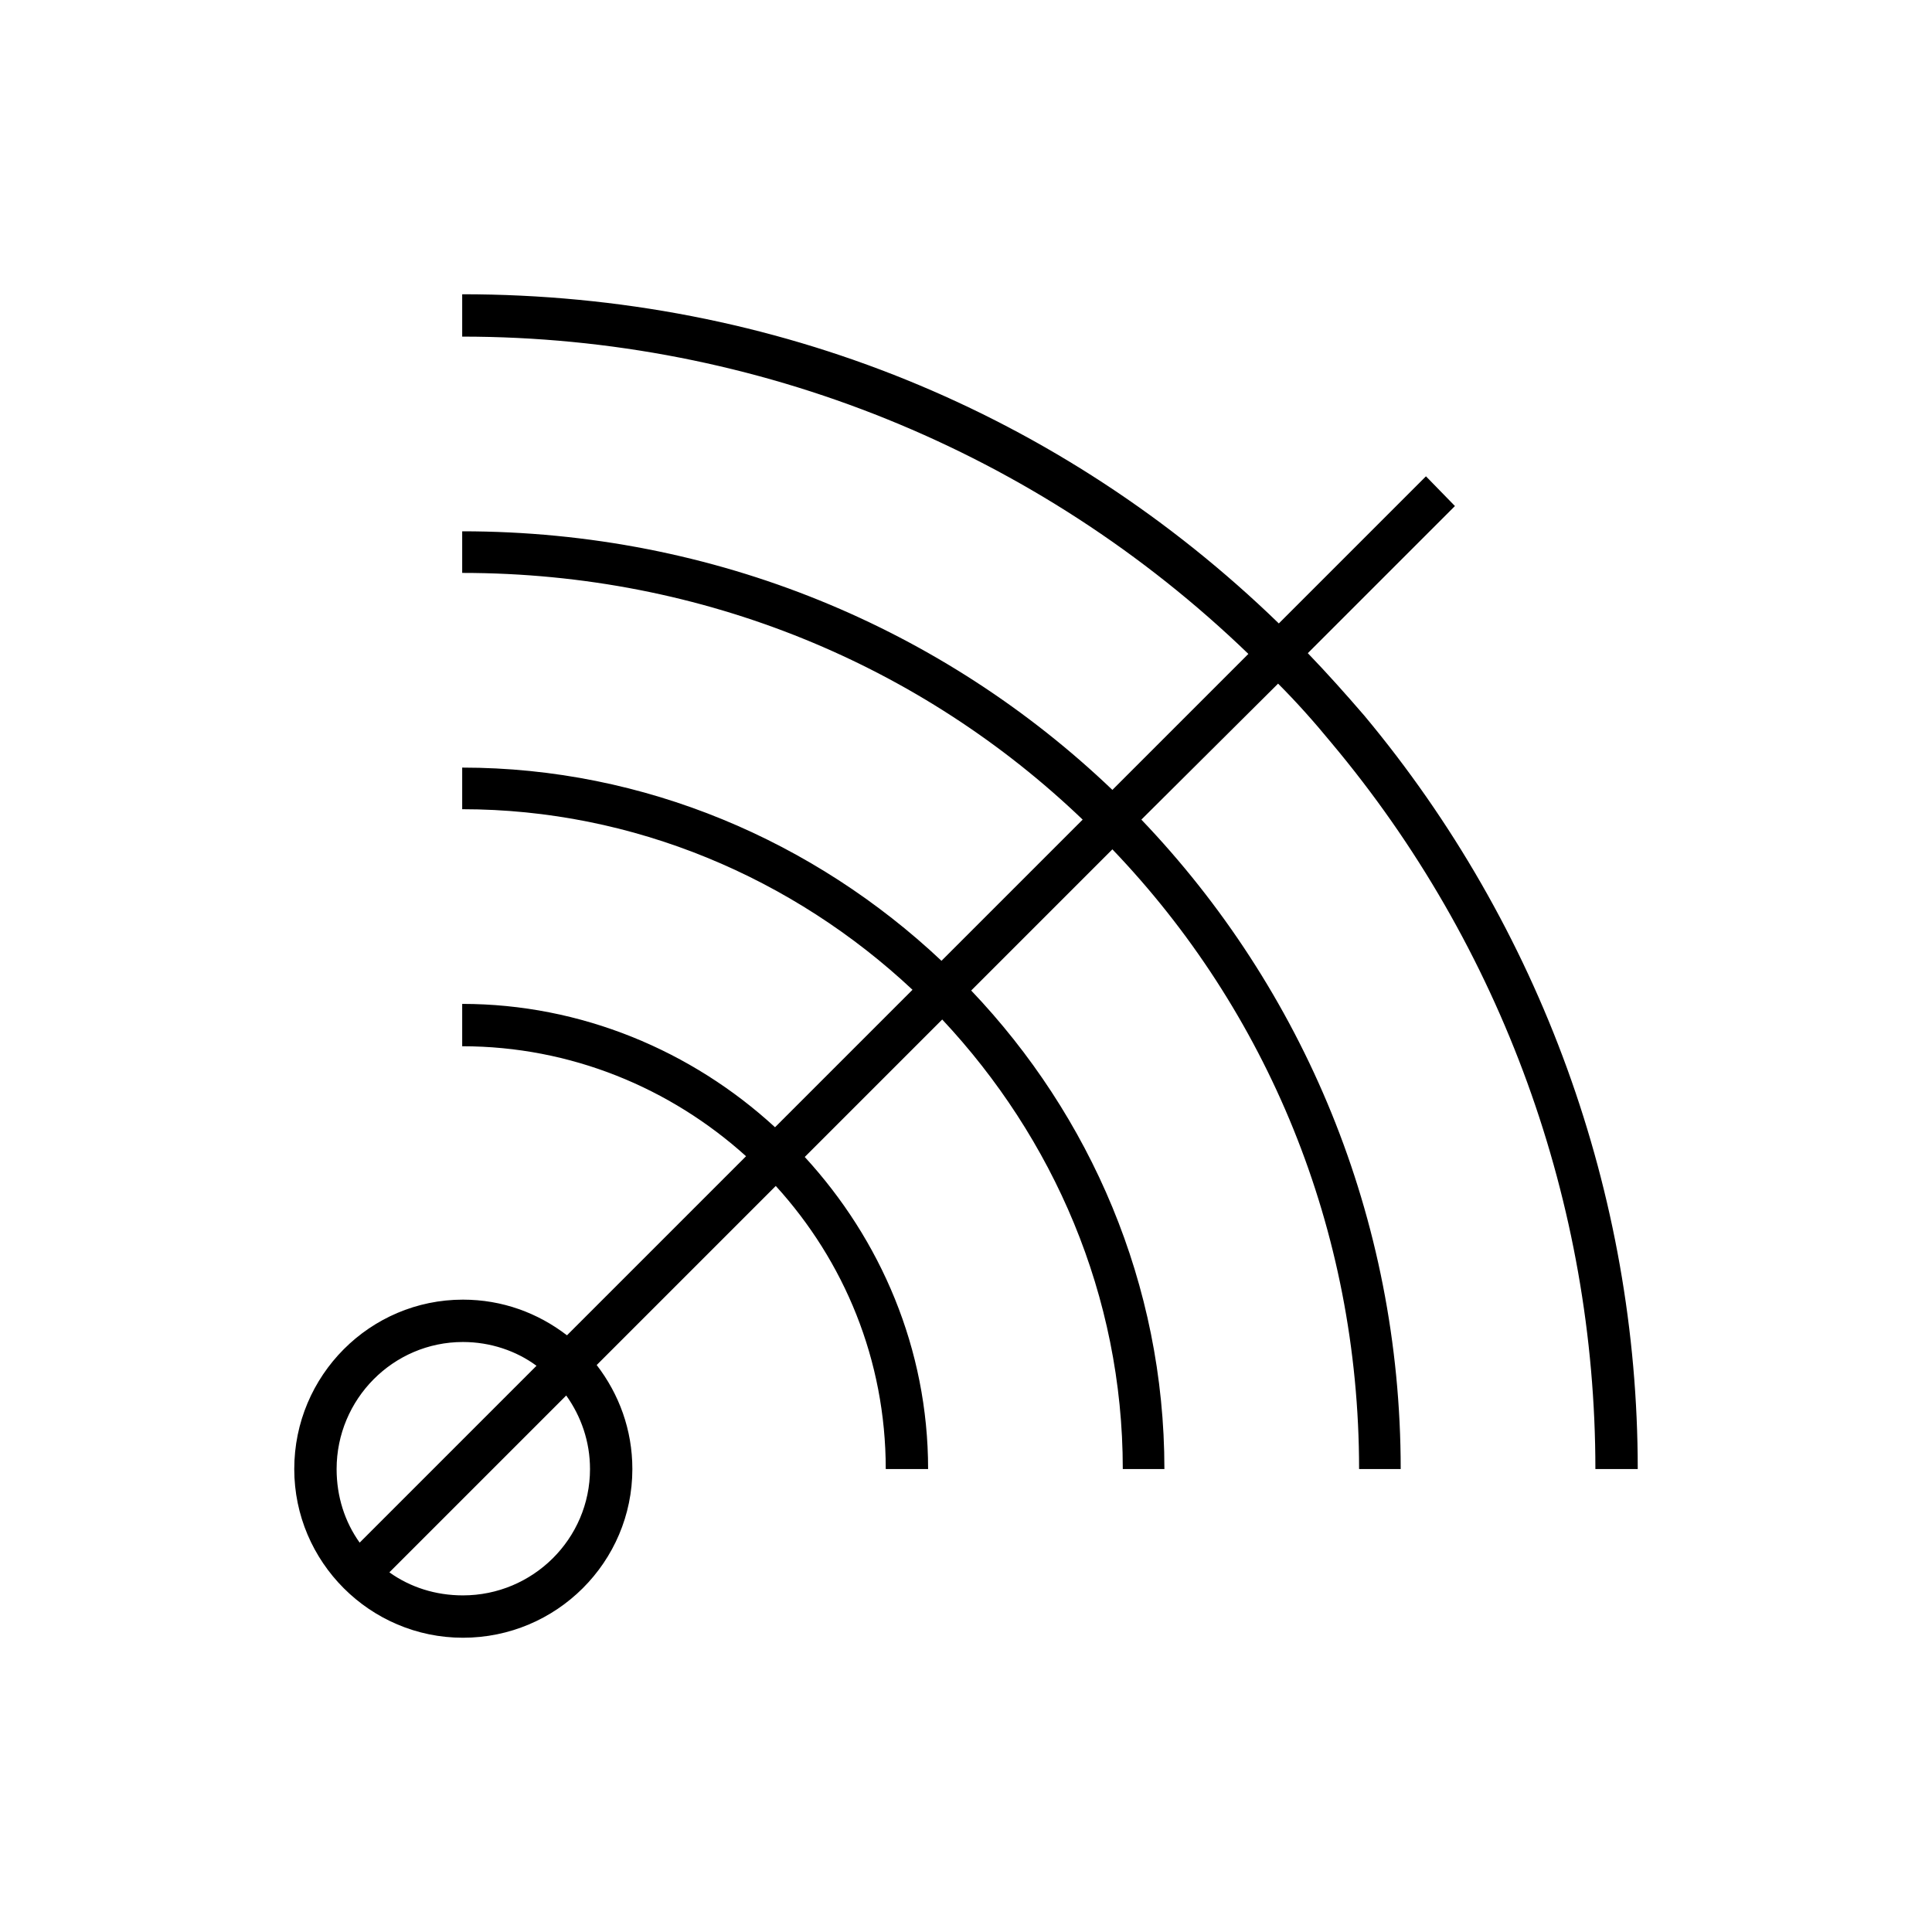 <?xml version="1.0" encoding="UTF-8"?>
<!DOCTYPE svg PUBLIC "-//W3C//DTD SVG 1.1//EN" "http://www.w3.org/Graphics/SVG/1.1/DTD/svg11.dtd">
<!-- Creator: CorelDRAW X7 -->
<svg xmlns="http://www.w3.org/2000/svg" xml:space="preserve" width="100%" height="100%" version="1.1" style="shape-rendering:geometricPrecision; text-rendering:geometricPrecision; image-rendering:optimizeQuality; fill-rule:evenodd; clip-rule:evenodd"
viewBox="0 0 2600 2600"
 xmlns:xlink="http://www.w3.org/1999/xlink">
 <defs>
  <style type="text/css">
   <![CDATA[
    .fil1 {fill:none}
    .fil0 {fill:black}
   ]]>
  </style>
 </defs>
 <g id="Layer_x0020_1">
  <g id="_2307282668240">
   <path class="fil0" d="M622 396l0 57c397,0 775,154 1058,427l-183 183c-226,-216 -533,-348 -875,-348l0 56c327,0 620,126 835,332l-190 190c-171,-161 -400,-260 -645,-260l0 56c231,0 446,93 606,243l-185 185c-112,-103 -261,-166 -421,-166l0 57c146,0 280,56 382,148l-241 241c-39,-30 -87,-48 -140,-48 -125,0 -227,102 -227,228 0,125 102,227 227,227 126,0 228,-102 228,-227 0,-53 -18,-101 -48,-140l241 -241c92,101 148,234 148,381l57 0c0,-162 -64,-309 -166,-420l185 -185c149,159 243,371 243,605l56 0c0,-249 -100,-476 -260,-644l190 -190c207,216 332,510 332,834l56 0c0,-339 -132,-647 -349,-874l184 -183c25,25 49,52 72,80 229,273 355,620 355,977l57 0c0,-370 -131,-730 -368,-1014 -25,-29 -50,-57 -76,-84l198 -198 -39 -40 -198 198c-292,-283 -677,-443 -1099,-443zm-98 1720l238 -238c20,28 32,62 32,99 0,94 -77,170 -171,170 -37,0 -71,-11 -99,-31zm198 -278l-238 238c-20,-28 -31,-62 -31,-99 0,-94 76,-171 170,-171 37,0 72,12 99,32z"/>
   <rect class="fil1" width="2600" height="2600"/>
  </g>
 </g>
</svg>

